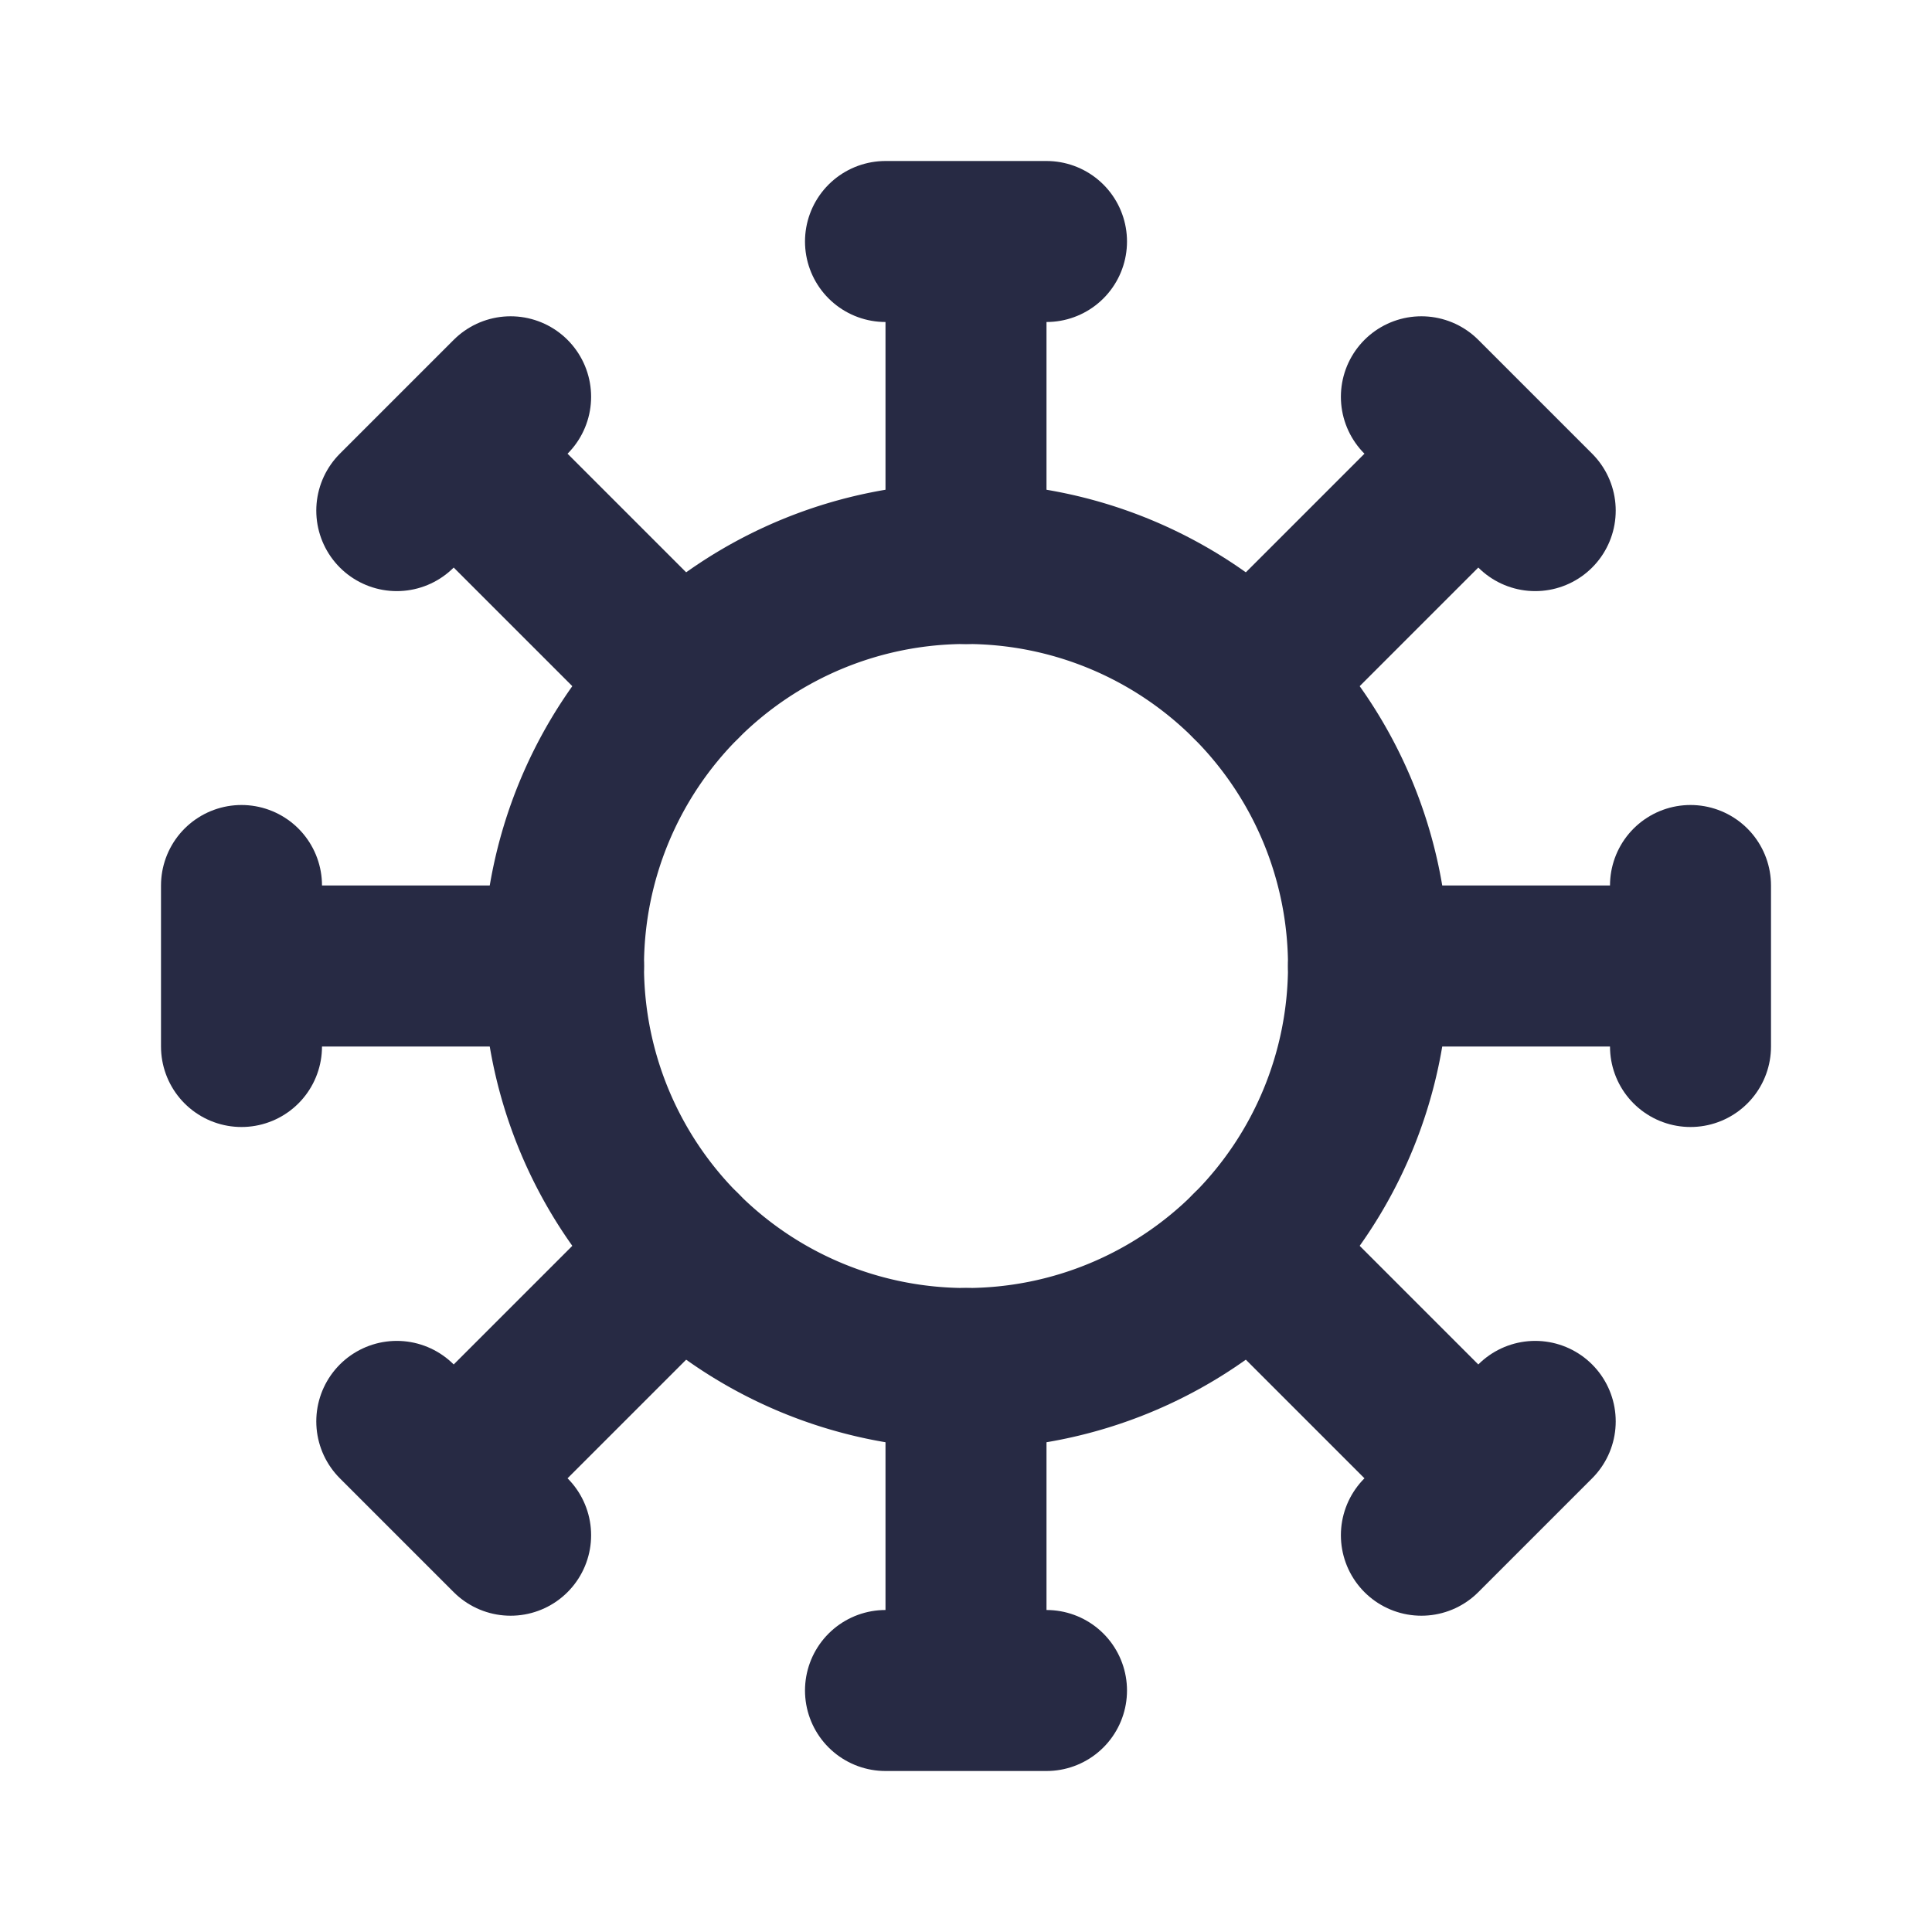 <svg xmlns="http://www.w3.org/2000/svg" width="24" height="24" fill="none"><path stroke="#272A44" stroke-miterlimit="10" stroke-width="2" d="M12 17a5 5 0 1 0 0-10 5 5 0 0 0 0 10Z"/><path stroke="#272A44" stroke-linecap="round" stroke-miterlimit="10" stroke-width="2" d="M12 7V3M12 21v-4M7 12H3M21 12h-4M12 7V3M11 3h2M11 21h2M21 11v2M3 11v2M12 21v-4M7 12H3M21 12h-4M19.071 17.657l-1.414 1.414M6.343 4.929 4.929 6.343M8.464 8.464 5.636 5.636M18.364 18.364l-2.829-2.829M6.343 19.071l-1.414-1.414M19.071 6.343l-1.414-1.414M15.536 8.464l2.828-2.828M5.636 18.364l2.829-2.829"/></svg>